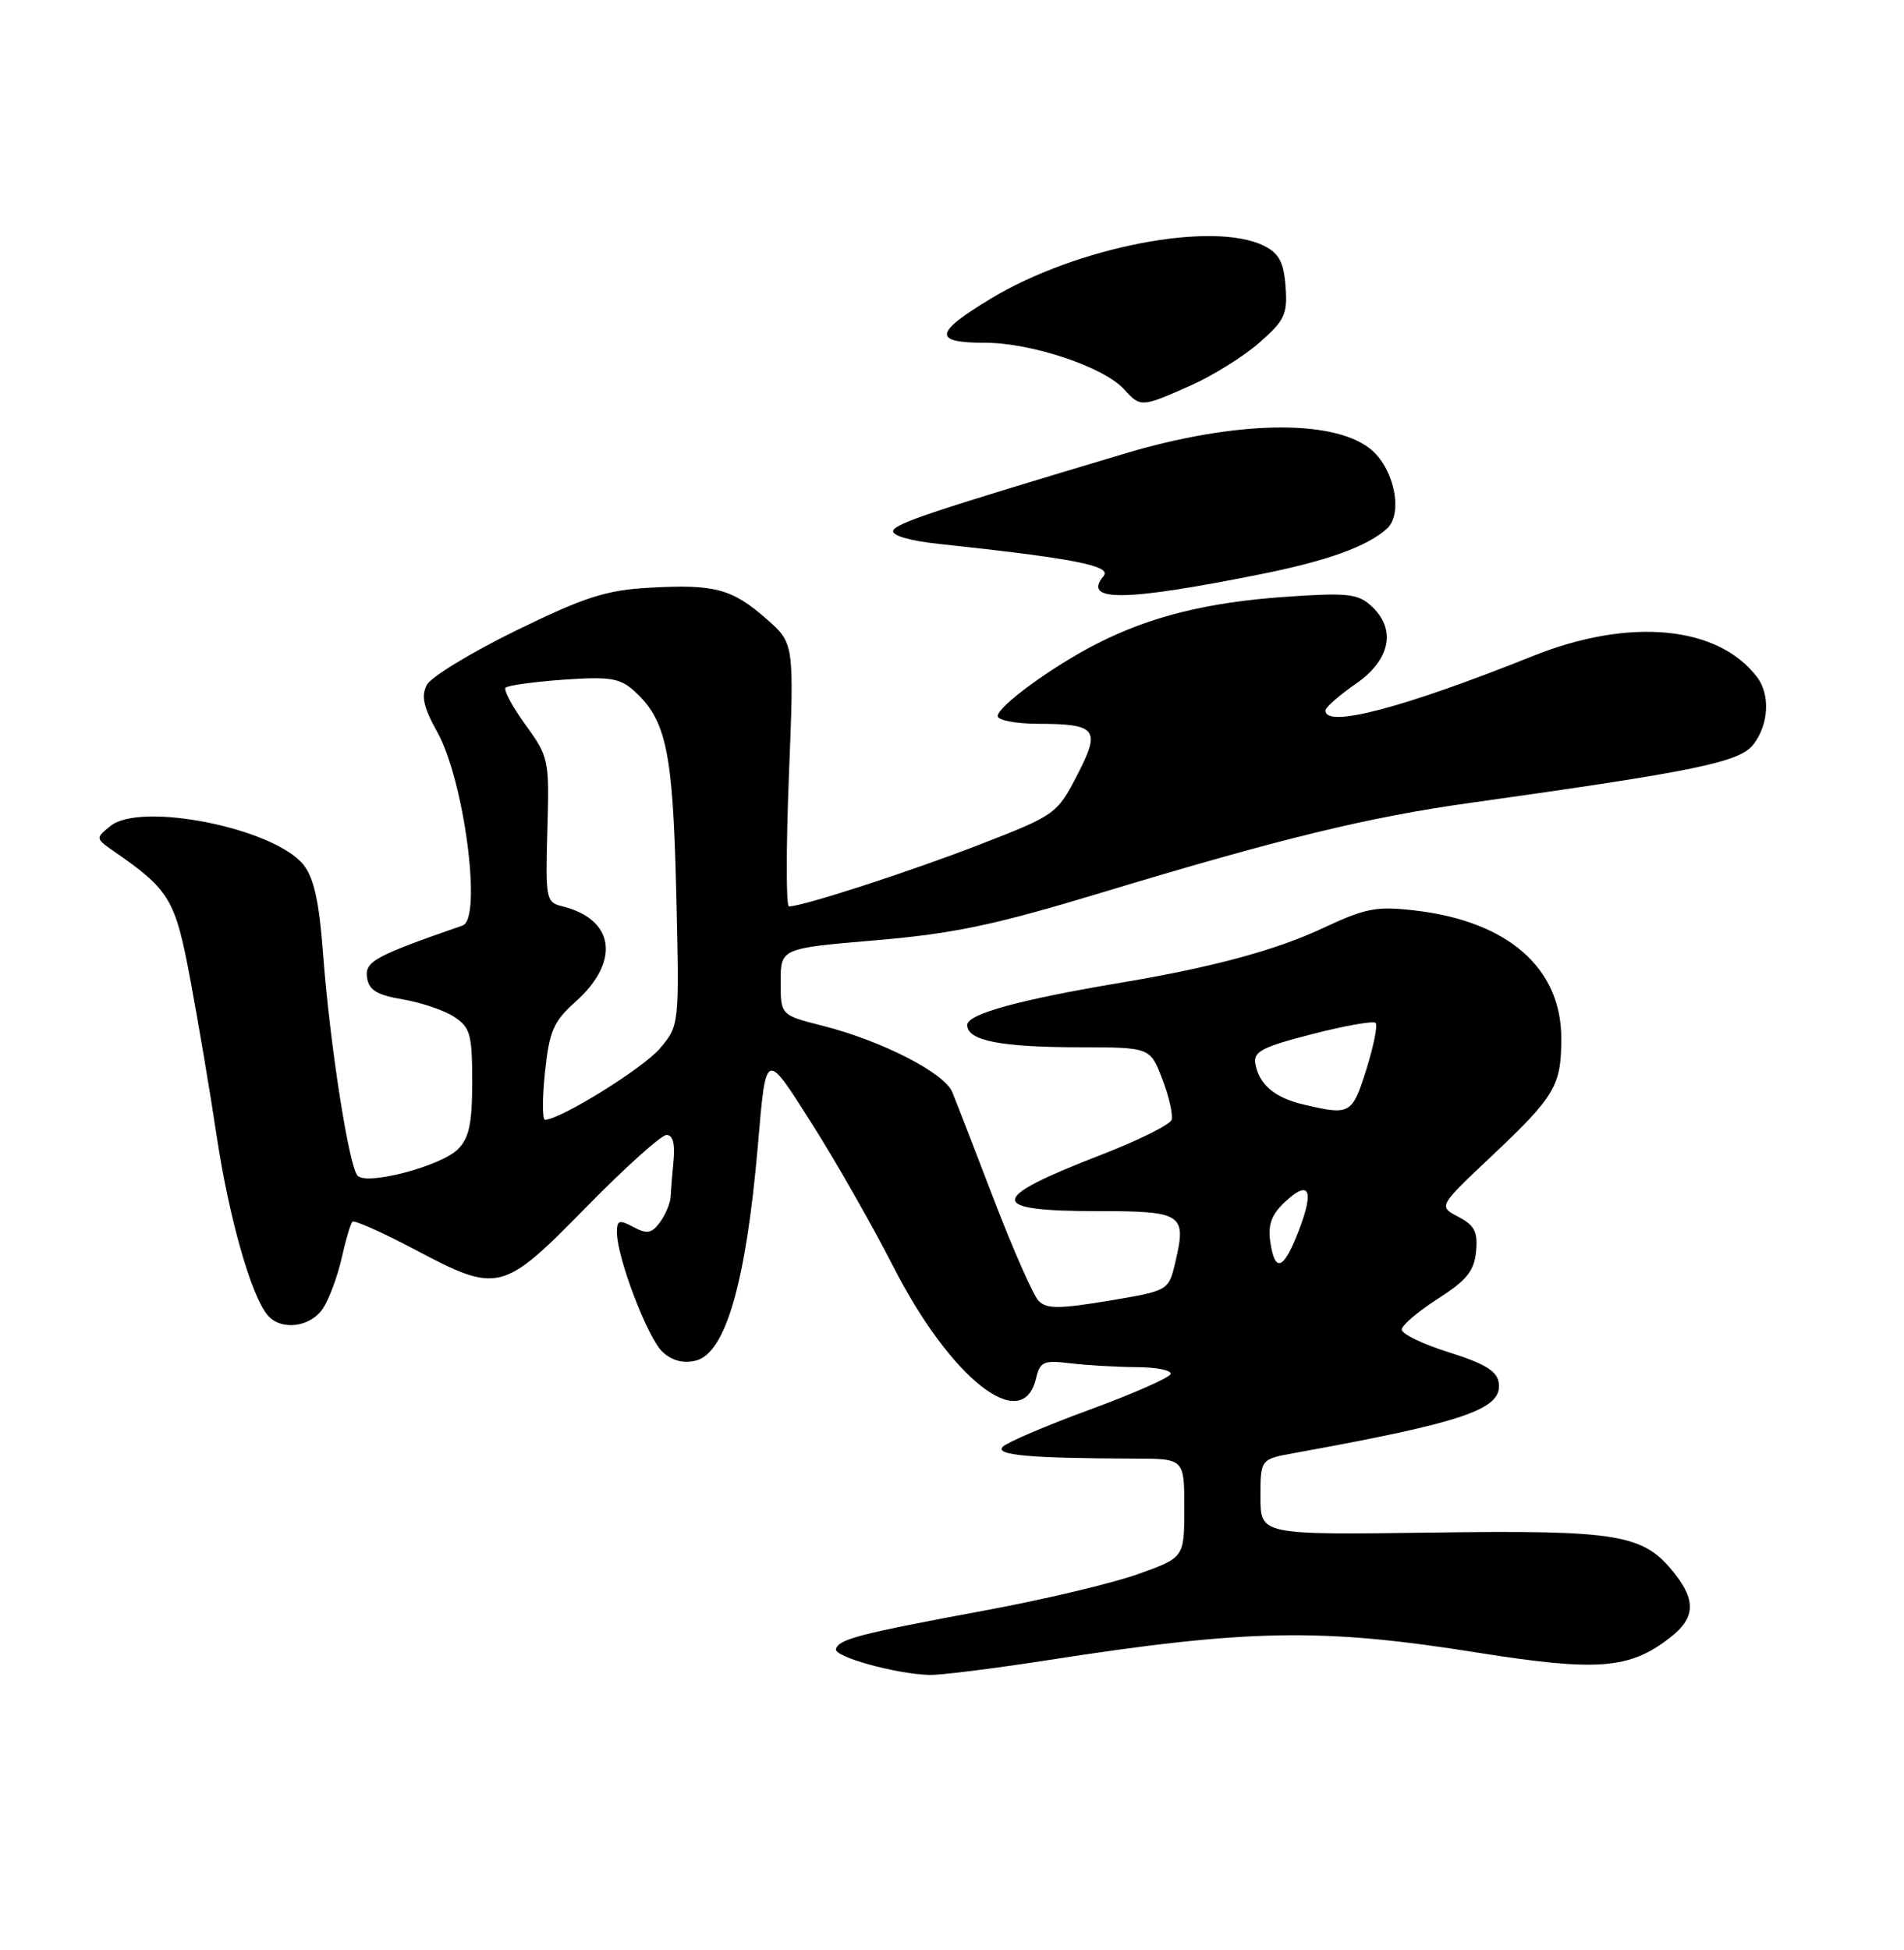 <?xml version="1.0" encoding="UTF-8" standalone="no"?>
<!DOCTYPE svg PUBLIC "-//W3C//DTD SVG 1.1//EN" "http://www.w3.org/Graphics/SVG/1.1/DTD/svg11.dtd" >
<svg xmlns="http://www.w3.org/2000/svg" xmlns:xlink="http://www.w3.org/1999/xlink" version="1.1" viewBox="0 0 250 256">
 <g >
 <path fill="currentColor"
d=" M 137.50 217.96 C 163.90 213.86 173.49 213.69 194.00 216.96 C 209.81 219.47 214.01 219.14 219.37 214.92 C 222.55 212.43 222.69 210.15 219.91 206.61 C 215.81 201.40 212.67 200.86 188.00 201.20 C 165.50 201.50 165.50 201.50 165.50 196.53 C 165.50 191.56 165.50 191.56 170.00 190.75 C 192.37 186.69 197.29 185.00 196.79 181.54 C 196.57 180.00 194.98 179.02 190.25 177.54 C 186.81 176.46 184.02 175.11 184.05 174.54 C 184.08 173.97 186.22 172.15 188.80 170.50 C 192.57 168.09 193.56 166.87 193.81 164.31 C 194.06 161.72 193.62 160.87 191.49 159.75 C 188.86 158.37 188.86 158.37 195.84 151.79 C 204.20 143.90 205.00 142.55 205.00 136.30 C 205.00 127.07 197.97 120.94 185.78 119.53 C 180.76 118.94 179.31 119.22 173.78 121.81 C 167.49 124.76 159.19 127.00 147.00 129.04 C 133.78 131.26 127.00 133.13 127.00 134.56 C 127.00 136.62 131.33 137.47 141.76 137.49 C 151.02 137.50 151.02 137.50 152.62 141.68 C 153.50 143.97 154.04 146.38 153.83 147.02 C 153.61 147.66 149.43 149.73 144.53 151.63 C 129.64 157.38 129.55 159.00 144.09 159.00 C 155.29 159.00 155.82 159.35 154.32 165.71 C 153.44 169.45 153.44 169.45 145.55 170.77 C 139.10 171.84 137.42 171.85 136.38 170.79 C 135.68 170.08 133.04 164.10 130.51 157.50 C 127.98 150.90 125.52 144.54 125.03 143.36 C 123.98 140.83 115.73 136.62 108.00 134.66 C 102.50 133.27 102.50 133.27 102.50 128.89 C 102.50 124.50 102.50 124.50 115.00 123.44 C 125.23 122.57 130.58 121.44 144.50 117.23 C 168.09 110.09 179.63 107.28 193.00 105.41 C 222.70 101.25 228.42 100.07 230.23 97.73 C 232.25 95.12 232.46 91.18 230.70 88.88 C 225.56 82.13 213.94 81.04 201.28 86.12 C 184.15 92.98 173.92 95.66 174.04 93.25 C 174.06 92.84 175.86 91.27 178.04 89.76 C 182.60 86.60 183.38 82.56 180.01 79.51 C 178.26 77.93 176.85 77.79 168.66 78.36 C 158.48 79.08 151.01 80.94 144.00 84.52 C 138.19 87.48 131.00 92.73 131.00 94.01 C 131.00 94.55 133.36 95.01 136.25 95.02 C 144.05 95.04 144.57 95.72 141.41 101.81 C 138.79 106.86 138.57 107.02 128.62 110.88 C 119.53 114.41 105.39 119.00 103.59 119.00 C 103.21 119.00 103.21 111.23 103.59 101.73 C 104.28 84.45 104.28 84.45 100.62 81.24 C 96.12 77.29 93.81 76.67 85.23 77.16 C 79.57 77.48 76.78 78.37 67.78 82.77 C 61.89 85.65 56.61 88.86 56.05 89.90 C 55.27 91.37 55.59 92.82 57.44 96.15 C 60.96 102.49 63.32 120.60 60.75 121.50 C 49.24 125.49 47.89 126.23 48.19 128.32 C 48.43 129.98 49.46 130.62 52.88 131.20 C 55.29 131.61 58.33 132.64 59.63 133.49 C 61.75 134.88 62.00 135.79 62.00 142.02 C 62.00 147.50 61.60 149.40 60.13 150.87 C 57.92 153.08 48.24 155.64 46.96 154.36 C 45.82 153.22 43.30 137.03 42.42 125.22 C 41.92 118.44 41.23 115.29 39.87 113.56 C 36.09 108.75 18.50 105.20 14.50 108.44 C 12.52 110.04 12.52 110.07 14.98 111.78 C 22.28 116.83 23.01 118.06 24.97 128.50 C 26.00 134.00 27.58 143.32 28.46 149.21 C 30.07 159.87 32.96 170.05 35.12 172.64 C 36.86 174.75 40.78 174.27 42.42 171.75 C 43.23 170.51 44.32 167.55 44.86 165.17 C 45.39 162.79 46.03 160.64 46.27 160.39 C 46.52 160.15 50.14 161.76 54.33 163.97 C 65.42 169.85 65.94 169.73 76.95 158.50 C 82.07 153.28 86.83 149.00 87.52 149.00 C 88.33 149.00 88.65 150.14 88.45 152.25 C 88.27 154.04 88.10 156.20 88.06 157.06 C 88.03 157.92 87.40 159.44 86.67 160.44 C 85.57 161.94 84.97 162.05 83.17 161.09 C 81.31 160.09 81.00 160.19 81.00 161.77 C 81.00 165.10 85.07 175.76 87.02 177.51 C 88.27 178.65 89.76 179.03 91.38 178.62 C 95.27 177.64 97.95 168.34 99.50 150.50 C 100.60 137.73 100.43 137.80 106.69 147.66 C 109.77 152.52 114.53 160.88 117.26 166.22 C 124.80 181.01 134.24 188.44 136.02 181.00 C 136.55 178.75 137.00 178.55 140.56 178.98 C 142.73 179.24 146.64 179.46 149.25 179.48 C 151.86 179.49 153.87 179.90 153.70 180.39 C 153.54 180.87 148.76 182.98 143.07 185.07 C 137.39 187.15 132.26 189.34 131.67 189.93 C 130.56 191.04 135.22 191.45 149.00 191.49 C 155.50 191.50 155.50 191.50 155.50 197.99 C 155.50 204.48 155.50 204.48 149.40 206.66 C 146.04 207.86 137.04 210.00 129.40 211.41 C 112.81 214.49 110.12 215.19 109.77 216.49 C 109.49 217.51 117.52 219.74 122.00 219.89 C 123.38 219.94 130.35 219.07 137.50 217.96 Z  M 165.50 75.39 C 174.26 73.64 179.52 71.74 182.10 69.41 C 184.33 67.39 183.01 61.28 179.81 58.84 C 174.75 54.98 162.08 55.25 147.77 59.52 C 122.41 67.10 117.60 68.70 117.28 69.67 C 117.07 70.30 119.45 71.00 123.21 71.40 C 140.90 73.29 146.01 74.28 144.91 75.61 C 142.06 79.04 147.59 78.98 165.50 75.39 Z  M 156.28 50.64 C 159.21 49.34 163.29 46.80 165.35 44.99 C 168.69 42.07 169.07 41.26 168.80 37.63 C 168.57 34.44 167.95 33.27 166.00 32.29 C 159.33 28.93 141.36 32.40 130.07 39.22 C 122.64 43.71 122.47 45.00 129.33 45.00 C 135.46 45.00 144.95 48.18 147.61 51.12 C 149.75 53.49 149.85 53.48 156.28 50.64 Z  M 166.79 163.01 C 166.46 160.80 166.96 159.45 168.67 157.84 C 171.90 154.81 172.60 156.15 170.56 161.48 C 168.55 166.74 167.40 167.20 166.79 163.01 Z  M 71.56 140.75 C 72.13 135.33 72.67 134.10 75.58 131.50 C 81.50 126.20 80.71 120.66 73.78 118.97 C 71.70 118.46 71.61 117.97 71.87 108.97 C 72.14 99.74 72.07 99.39 69.00 95.16 C 67.27 92.77 66.09 90.57 66.39 90.28 C 66.69 89.98 70.10 89.51 73.99 89.23 C 79.94 88.81 81.37 89.02 83.16 90.61 C 87.48 94.46 88.35 98.53 88.79 117.05 C 89.21 134.59 89.21 134.59 86.66 137.63 C 84.48 140.22 73.56 147.00 71.56 147.00 C 71.20 147.00 71.20 144.19 71.56 140.75 Z  M 171.14 145.00 C 167.34 144.10 165.31 142.37 164.83 139.63 C 164.55 138.06 165.77 137.43 172.29 135.76 C 176.58 134.66 180.33 133.99 180.62 134.29 C 180.92 134.58 180.36 137.34 179.40 140.41 C 177.53 146.32 177.29 146.45 171.14 145.00 Z "/>
</g>
</svg>